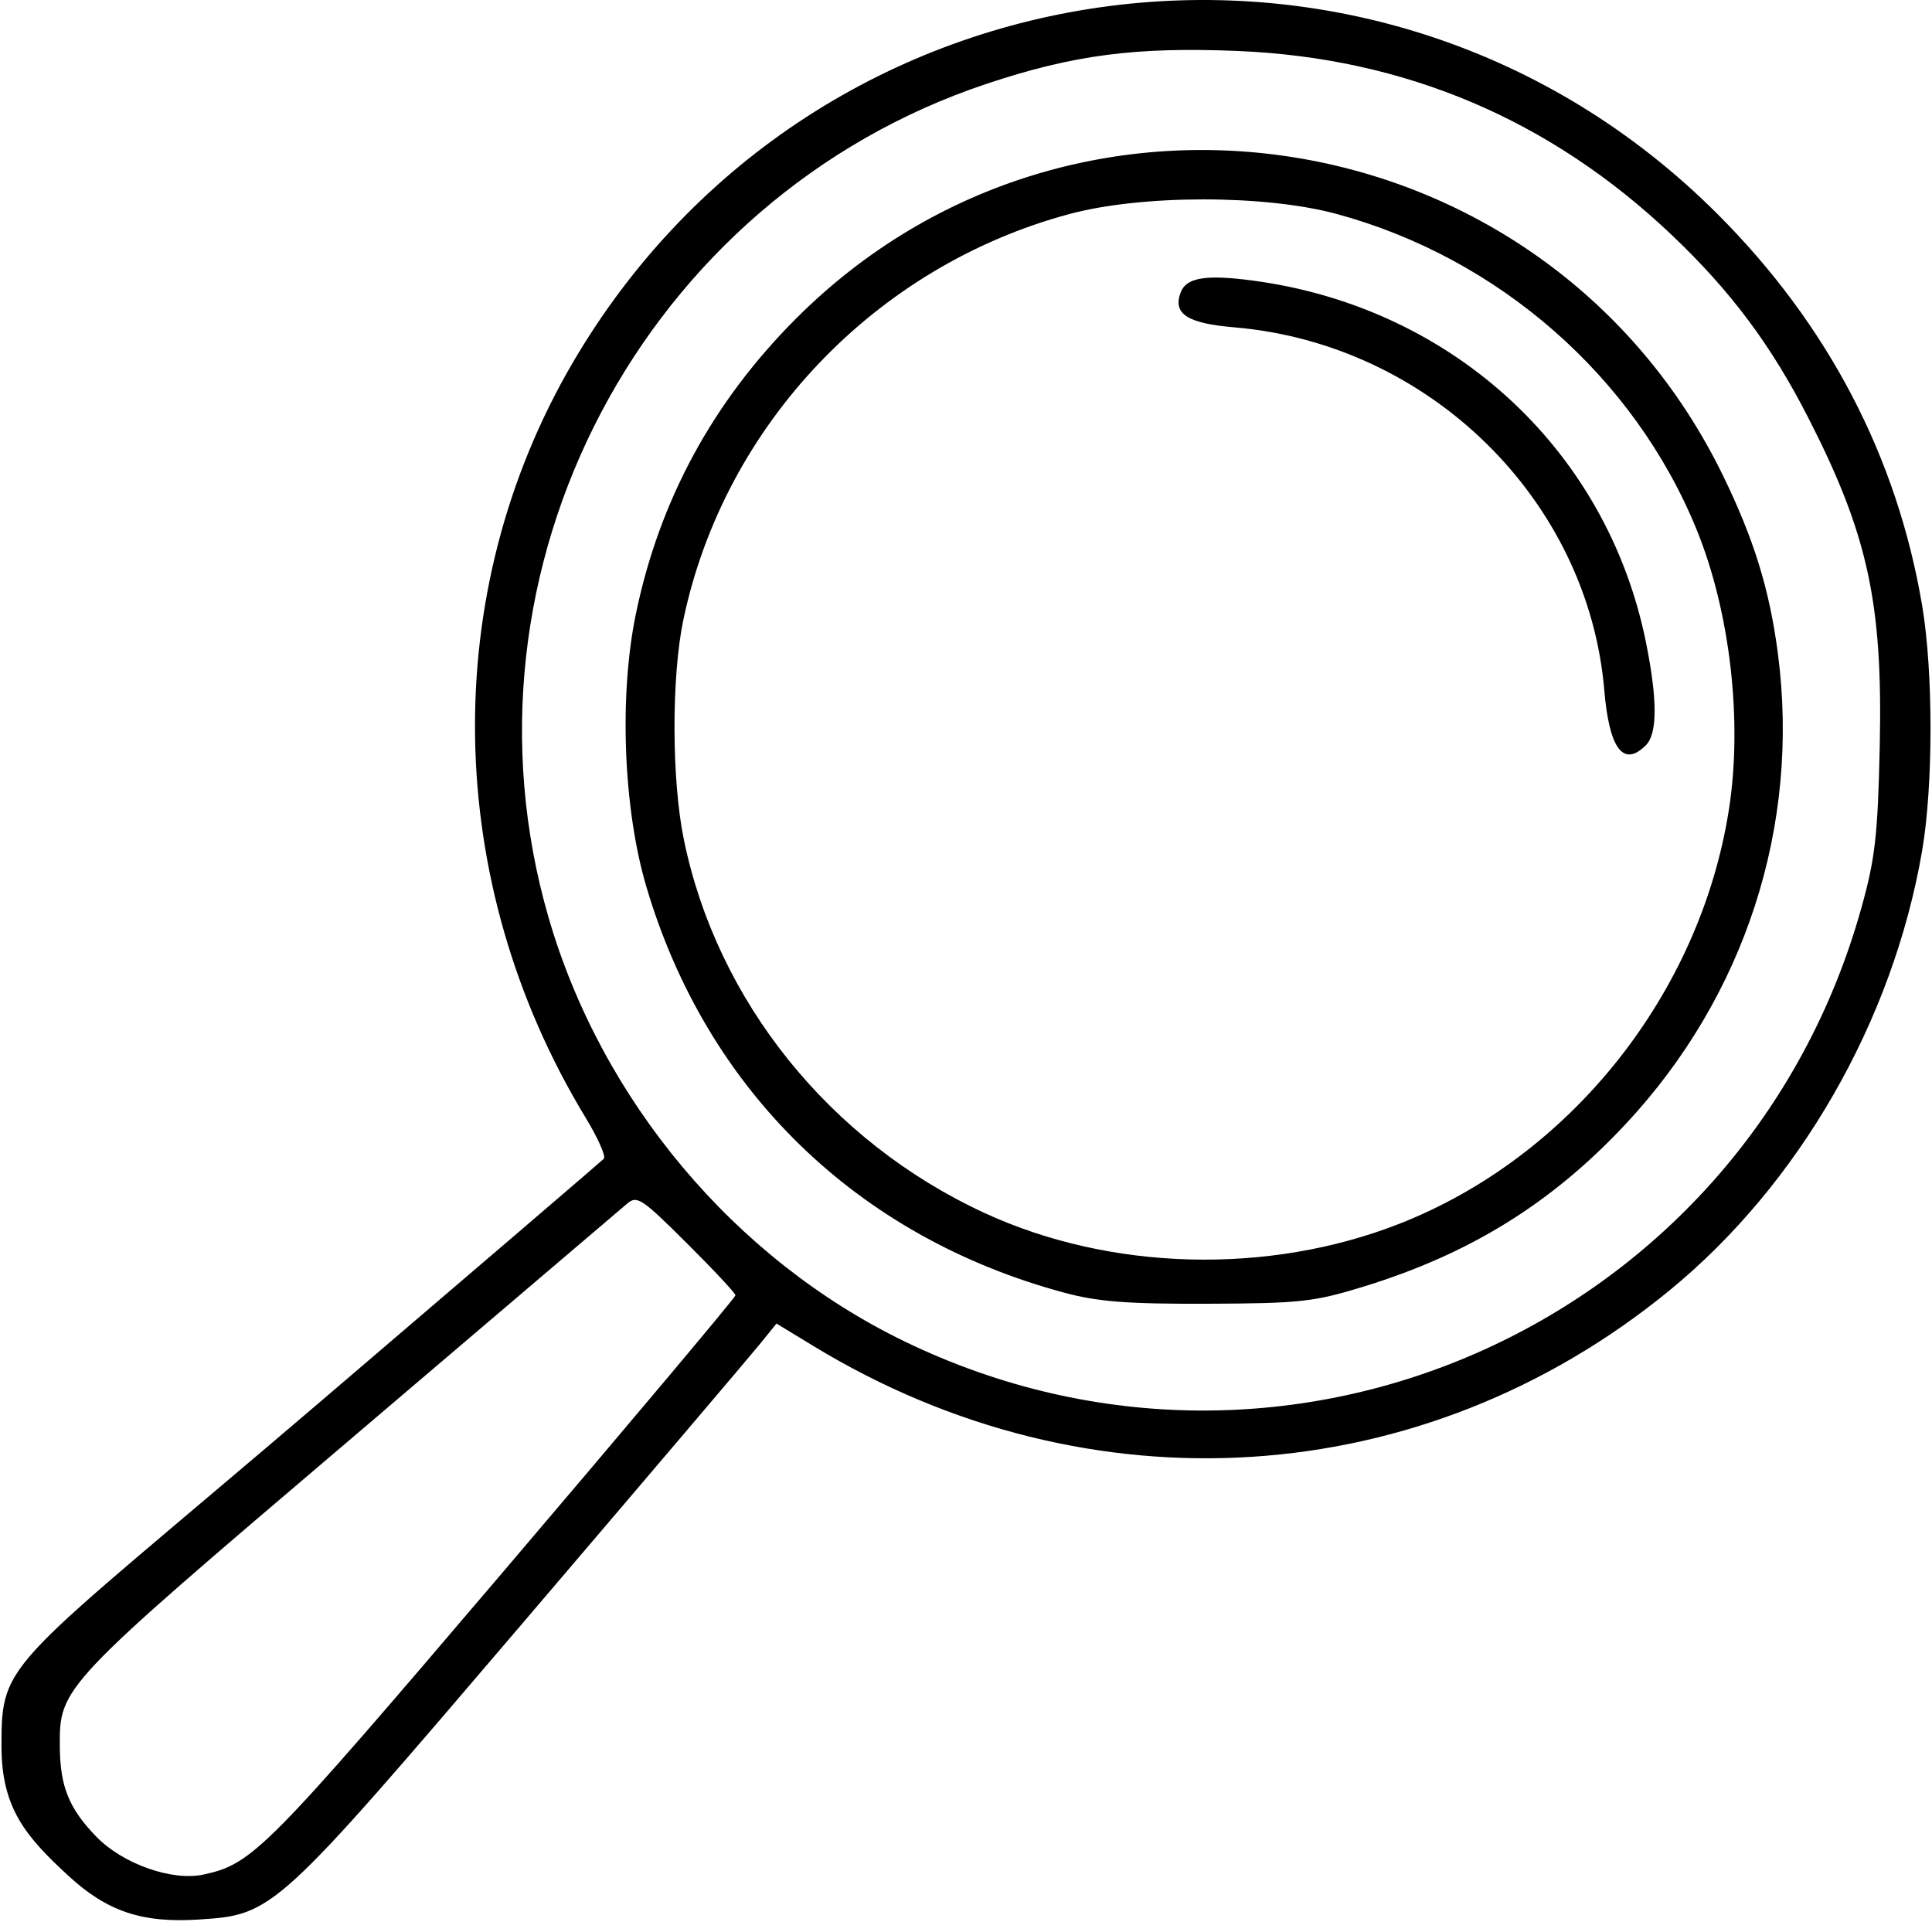 <svg width="1301" height="1294" viewBox="0 0 1301 1294" fill="none" xmlns="http://www.w3.org/2000/svg">
<path fill-rule="evenodd" clip-rule="evenodd" d="M1294.41 408.043C1277.54 307.673 1231.06 218.668 1156.61 144.179C928.757 -83.787 549.095 -34.679 385.885 243.871C294.905 399.15 298.151 594.169 394.352 752.61C402.637 766.255 408.159 778.705 406.627 780.279C405.095 781.85 320.049 854.727 217.636 942.228C3.612 1125.09 0.849 1116.55 1.002 1176.36C1.109 1217.81 17.589 1236.86 45.989 1263.06C72.092 1287.13 95.584 1295.03 133.776 1292.58C184.198 1289.34 185.098 1288.51 352.038 1092.89C433.42 997.527 505.149 913.145 511.444 905.381L522.884 891.26L548.083 906.579C733.588 1019.32 958.387 1004.68 1124.08 869.074C1211.46 797.561 1274.64 687.65 1294.35 572.88C1301.86 529.115 1301.89 452.58 1294.41 408.043ZM1253.49 611.203C1175.84 889.81 868.332 1029.07 608.838 903.141C494.588 847.698 405.078 741.027 369.377 617.761C301.455 383.261 432.961 133.344 664.824 56.285C723.076 36.926 764.804 31.496 833.465 34.331C946.055 38.983 1043.97 80.513 1125.86 158.341C1165.5 196.011 1192.58 232.251 1217.55 281.061C1257.8 359.703 1267.89 405.935 1265.82 502.139C1264.52 562.313 1262.76 577.954 1253.49 611.203ZM1197.22 440.039C1191.61 397.092 1181.11 363.054 1160.3 320.318C1043.23 79.959 724.534 25.921 536.093 214.474C480.017 270.586 444.076 336.818 428.22 413.253C416.804 468.275 419.699 544.408 435.2 596.917C475.717 734.151 577.052 832.747 716.224 870.347C739.325 876.587 758.836 878.107 813.284 877.913C875.159 877.69 884.774 876.645 917.729 866.533C989.641 844.466 1044.58 810.478 1094.47 757.18C1175.14 670.993 1212.38 556.037 1197.22 440.039ZM1164.18 545.528C1144.65 669.423 1057.4 778.945 942.28 824.082C853.971 858.706 747.593 855.909 662.849 816.735C558.809 768.639 482.883 674.311 460.498 565.33C452.233 525.102 452.088 455.779 460.184 417.27C487.786 285.991 589.592 179.085 720.355 144.064C769.083 131.014 851.782 131.001 899.97 144.043C1009.13 173.576 1100.41 253.54 1142.42 356.426C1165.11 412.018 1173.6 485.783 1164.18 545.528ZM1108.55 433.361C1082.18 300.925 974.549 203.693 837.075 188.122C810.381 185.097 798.655 187.523 795.095 196.808C789.54 211.288 799.39 217.738 831.164 220.424C962.526 231.536 1069.49 336.5 1080.34 464.944C1083.67 504.35 1093.21 516.941 1108.3 501.846C1116.1 494.036 1116.19 471.717 1108.55 433.361ZM337.983 1059.41C178.787 1246.31 170.011 1255.17 137.031 1262.29C115.876 1266.86 82.694 1255.15 64.909 1236.83C46.501 1217.88 40.495 1203.13 40.289 1176.36C39.979 1136.03 40.285 1135.7 234.835 970.146C333.77 885.955 418.039 814.197 422.103 810.685C428.947 804.763 431.883 806.685 462.373 837.008C480.459 855 495.257 870.855 495.257 872.239C495.257 873.628 424.486 957.852 337.983 1059.41Z" fill="black"/>
</svg>
